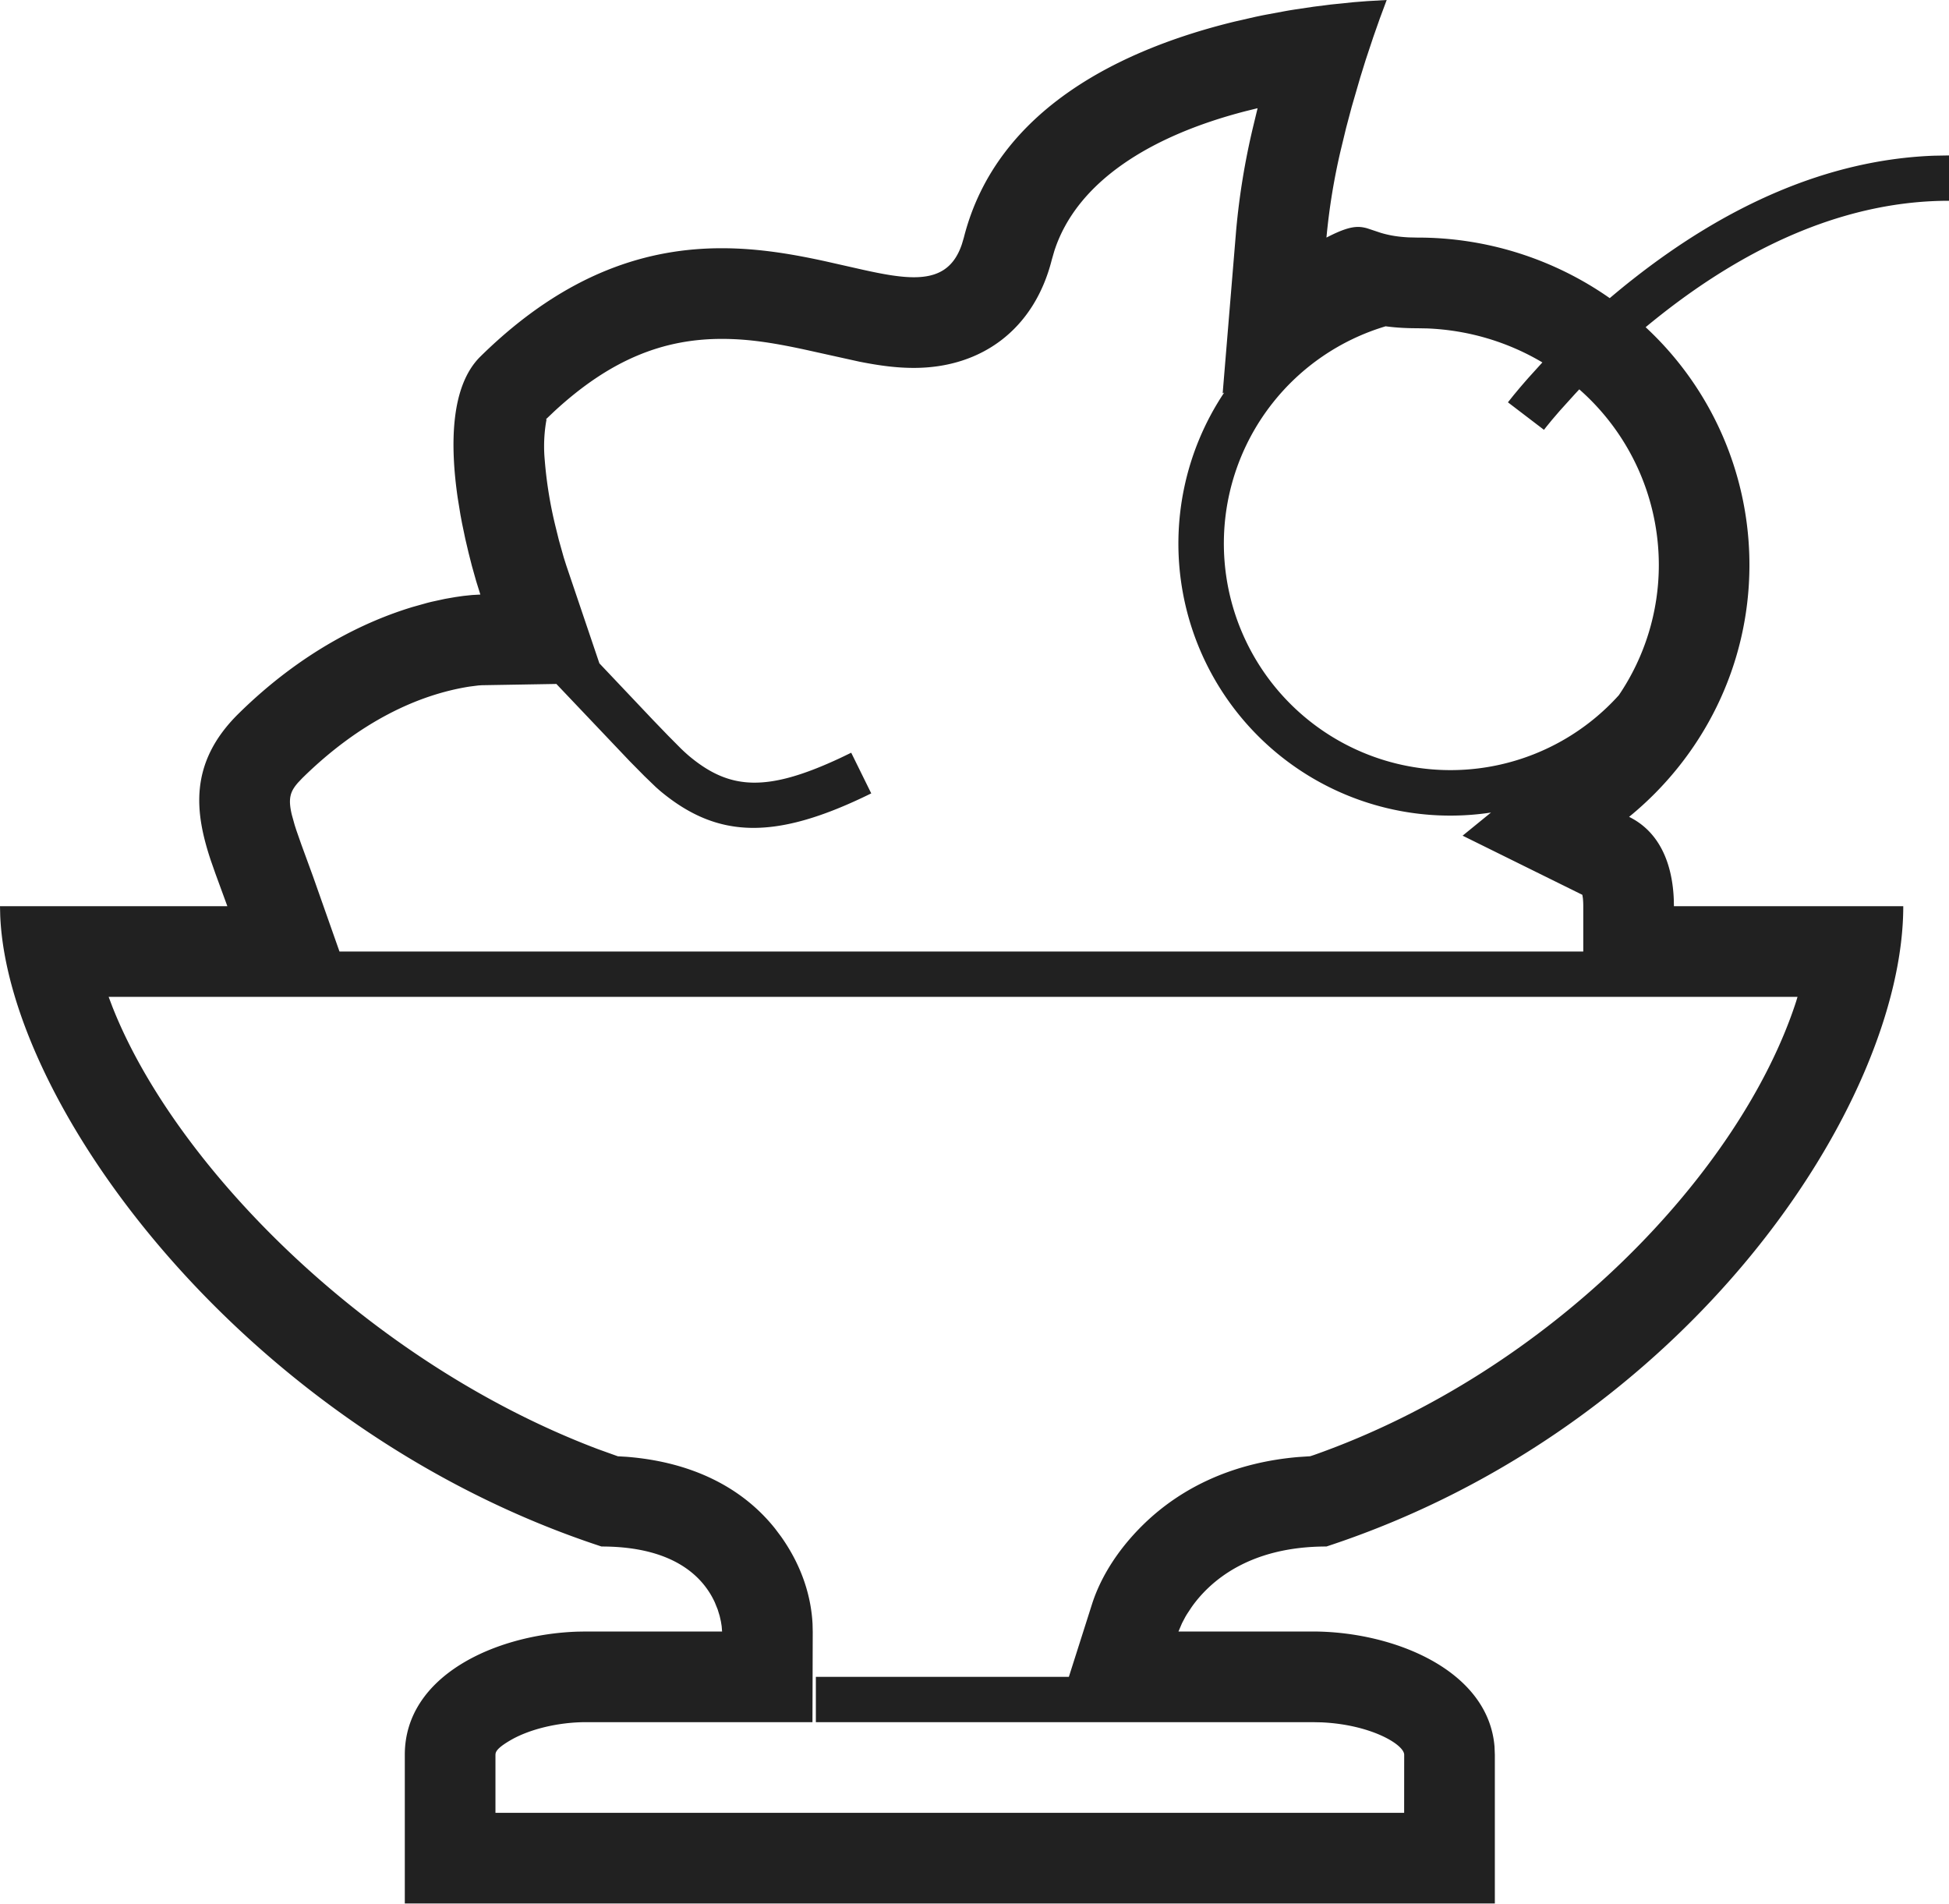 <svg width="43" height="42" viewBox="0 0 43 42" fill="none" xmlns="http://www.w3.org/2000/svg">
    <path fill-rule="evenodd" clip-rule="evenodd" d="m30.594 0-.151.406-.143.406-.17.511-.121.39-.187.644-.122.459-.115.476a14.055 14.055 0 0 0-.32 1.949c.34-.176.538-.235.697-.235.074 0 .14.013.206.032l.3.1c.15.044.34.086.618.099l.179.004a7.38 7.38 0 0 1 4.25 1.336c.166-.14.335-.28.509-.416 2.065-1.627 4.3-2.638 6.641-2.726L43 3.429v1c-2.205 0-4.355.94-6.357 2.517-.114.09-.226.18-.336.272a7.146 7.146 0 0 1 2.29 5.242c0 2.236-1.032 4.235-2.655 5.56.722.356.958 1.113.986 1.82l.003.151h5.06c0 4.344-4.726 11.5-12.726 14.125-1.72 0-2.58.78-2.973 1.334l-.105.159c-.015.025-.03.049-.042.072l-.067.127-.078.183h2.96c1.78 0 3.875.847 4.013 2.54l.007.179v3.281H8.931V38.71c0-1.752 2.017-2.658 3.815-2.716l.185-.003h3l-.009-.116-.016-.101-.028-.125-.044-.144-.064-.158c-.249-.542-.883-1.231-2.5-1.231C5.403 31.534.175 24.396.005 20.198L0 19.991h5.016l-.263-.718-.103-.294c-.344-1.036-.501-2.14.615-3.238 1.412-1.39 2.825-2.045 3.842-2.352l.307-.086c.049-.013.096-.025.143-.035l.262-.057.23-.04.174-.025.193-.02.182-.01-.093-.298-.095-.338-.071-.28-.074-.315-.072-.345-.034-.181-.061-.376c-.167-1.148-.167-2.46.5-3.117 1.919-1.889 3.744-2.39 5.327-2.39.836 0 1.605.14 2.285.288l.824.186c.428.095.807.166 1.128.166.51 0 .875-.178 1.06-.73l.043-.145c.73-2.879 3.566-4.179 5.979-4.766l.46-.105c.076-.016.151-.032.226-.046l.437-.081c.072-.013.142-.024.211-.035l.405-.06.378-.048.508-.052.293-.023.432-.025zm4.25 8.59a5.16 5.16 0 0 1 1.754 3.87 5.118 5.118 0 0 1-.882 2.876 5 5 0 1 1-5.145-8.138c.215.029.443.043.694.043l.22.004c.93.037 1.798.307 2.544.75l-.02.022-.291.321c-.09.103-.175.201-.253.295l-.066.079-.13.163.795.607.049-.063.129-.158.17-.198.329-.364.102-.11zm-7.835.07a6 6 0 0 0 5.886 9.265l-.626.51 2.642 1.305.012.078c.005.05.008.108.008.173v1H7.49l-.587-1.665-.254-.694-.107-.306a6.575 6.575 0 0 1-.042-.13l-.062-.223c-.087-.366-.031-.515.137-.708l.094-.099c1.266-1.246 2.56-1.842 3.69-2.02l.196-.025.075-.005 1.645-.028 1.62 1.706.322.326.254.245.093.082c1.267 1.058 2.538 1.099 4.658.055l-.442-.897-.228.11c-1.637.768-2.453.71-3.347-.036a3.716 3.716 0 0 1-.19-.174l-.271-.273-.33-.342-1.19-1.257-.73-2.158-.056-.176-.108-.385-.08-.324a9.201 9.201 0 0 1-.232-1.444 3.305 3.305 0 0 1 .029-.832l.01-.057c-.001-.01-.006-.01-.02 0l.187-.178c1.253-1.159 2.423-1.603 3.702-1.603.586 0 1.152.084 1.992.272l1.04.23c.454.09.828.138 1.205.138 1.491 0 2.654-.85 3.042-2.385l.056-.194c.495-1.53 2.125-2.545 4.23-3.087l.255-.063-.103.426a15.952 15.952 0 0 0-.37 2.263l-.298 3.602.035-.019zm7.922 13.331h4.727l-.033.109c-1.225 3.758-5.397 8.151-10.64 9.999l-.08.026-.258.017c-1.405.119-2.554.648-3.408 1.476-.625.608-.977 1.24-1.145 1.765l-.512 1.608H18v1h10.96l.195.004c1.09.049 1.825.49 1.825.715l-.001 1.281H10.931V38.71l.003-.029c.015-.068.088-.15.321-.287.419-.246 1.058-.403 1.676-.403h4.994l.006-1.994-.004-.173c-.03-.579-.217-1.252-.694-1.926l-.132-.176c-.729-.916-1.85-1.473-3.28-1.585l-.189-.011-.44-.158c-5.05-1.909-9.327-6.231-10.716-9.768l-.079-.209h32.535z" fill="#212121"/>
</svg>
